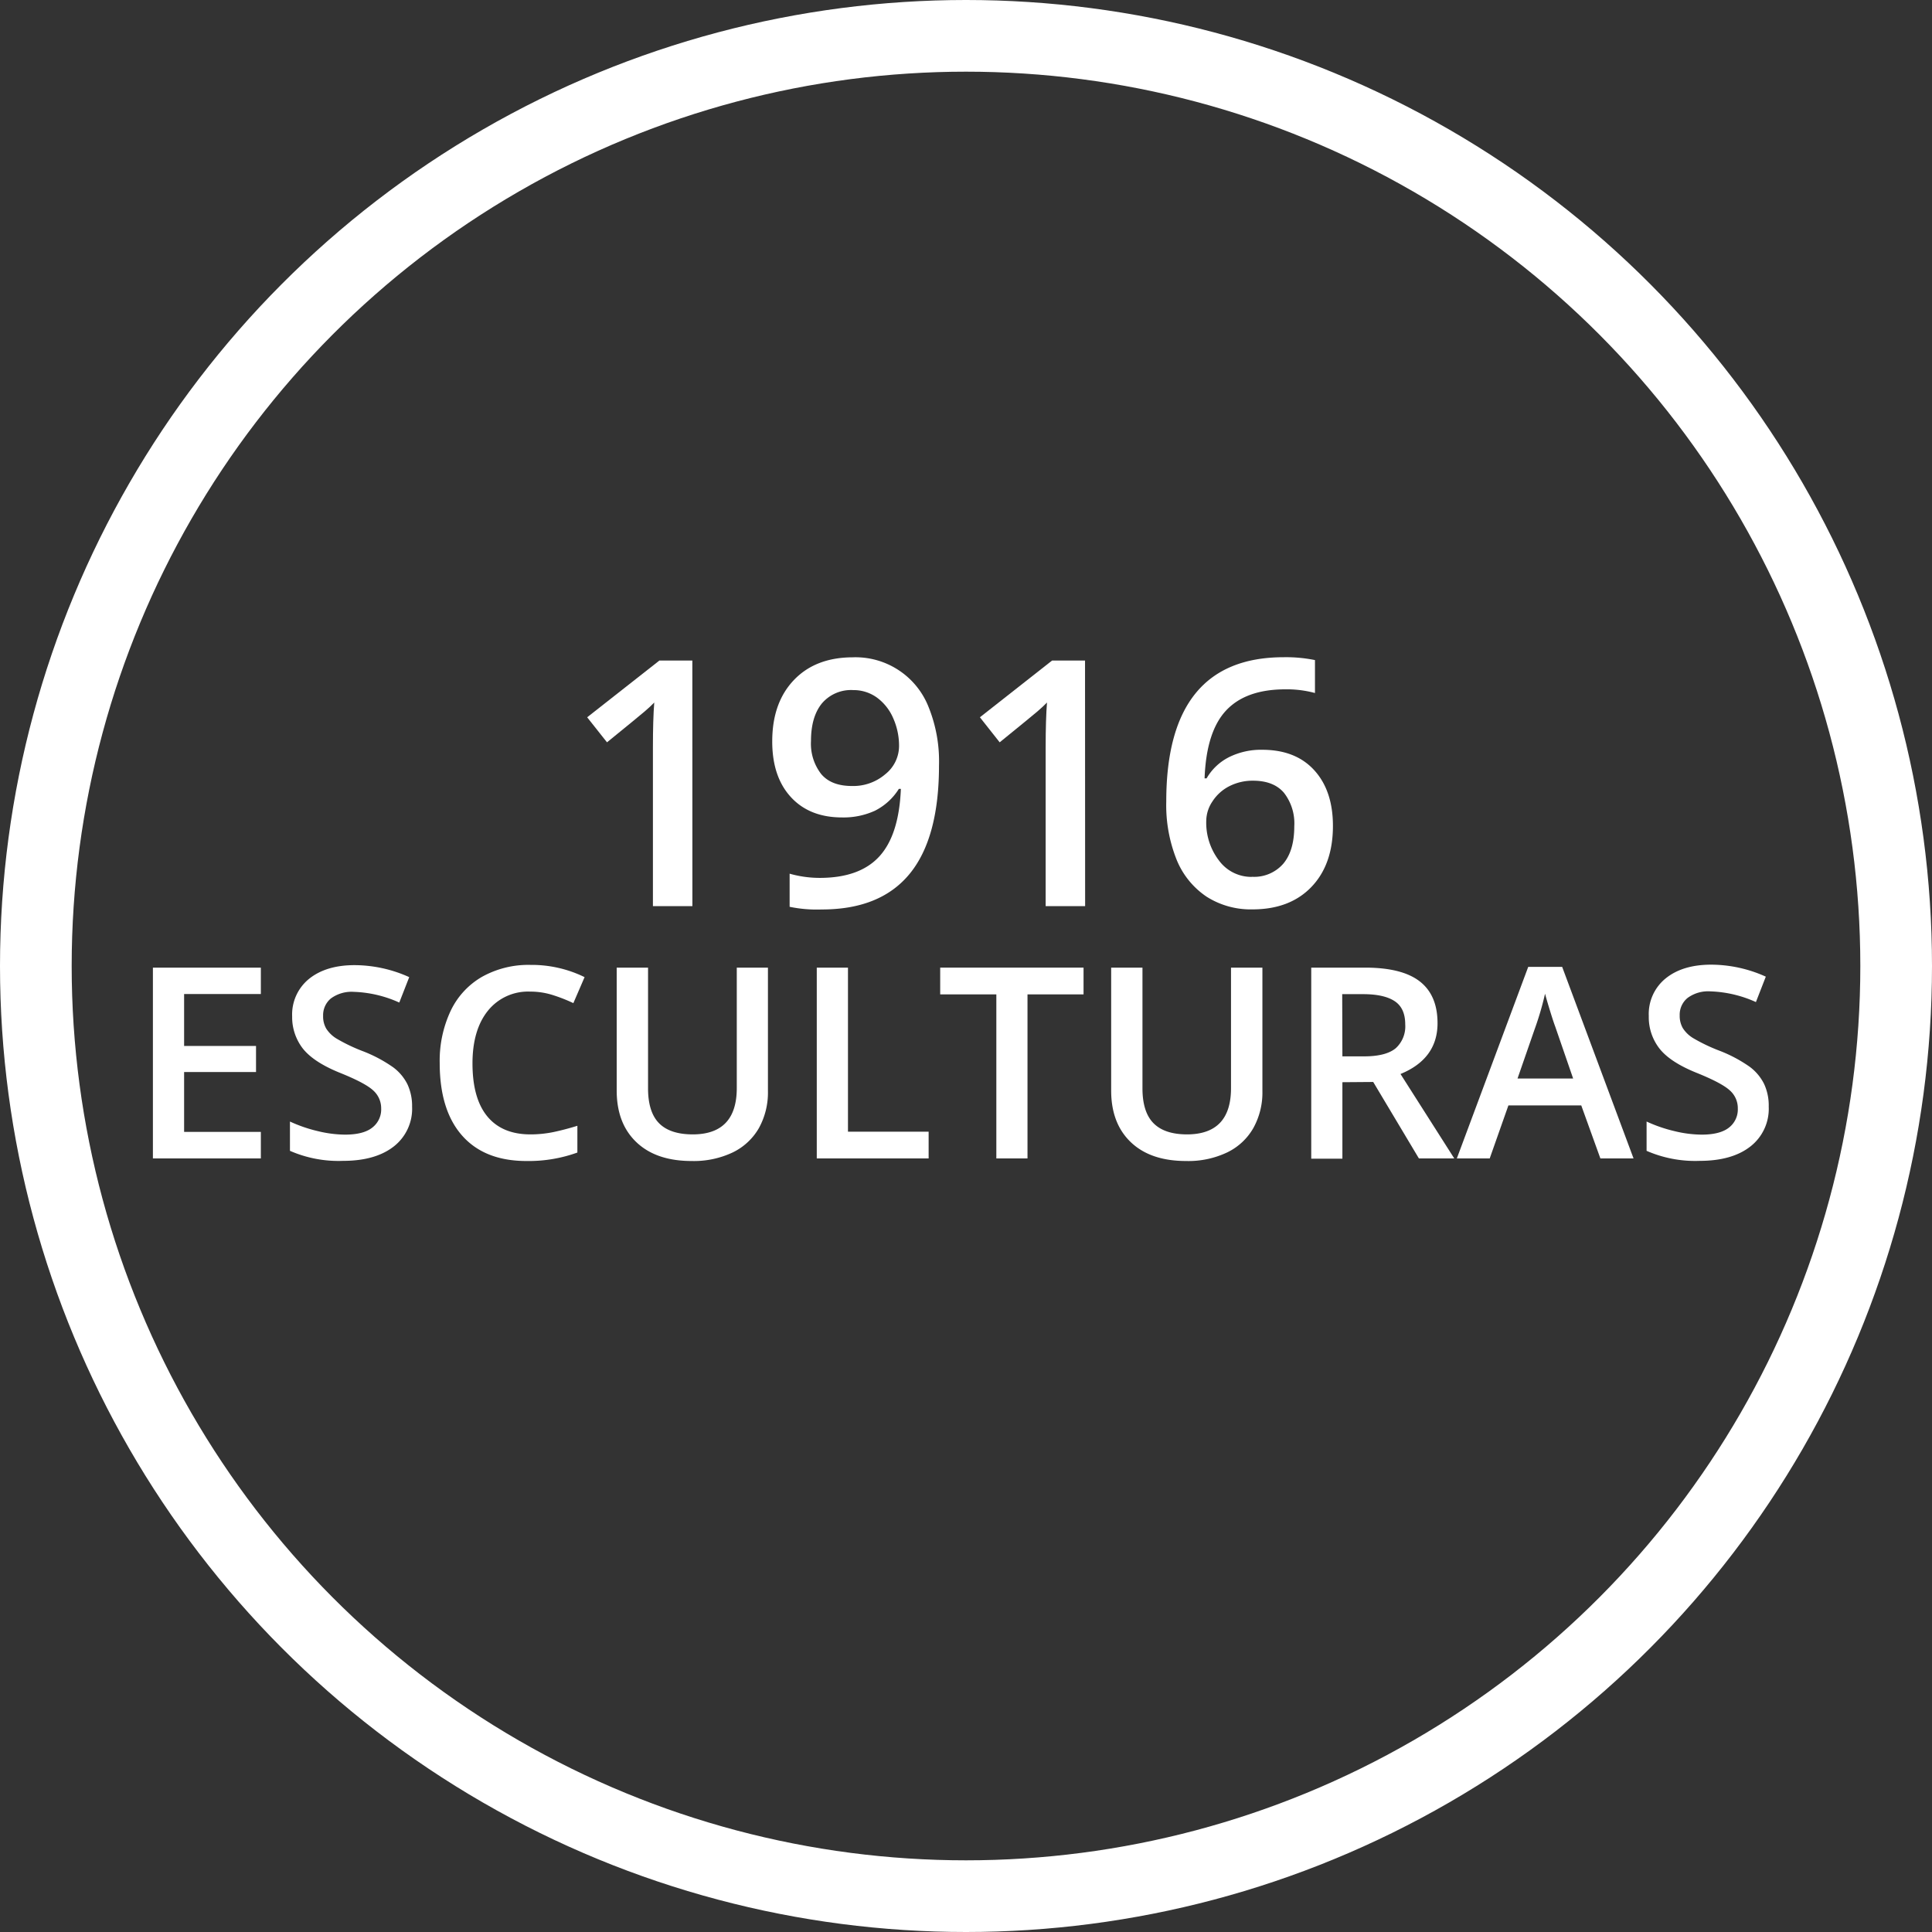 <svg id="Layer_9" data-name="Layer 9" xmlns="http://www.w3.org/2000/svg" viewBox="0 0 404.32 404.32"><rect x="0" y="0" width="404.32" height="404.32" fill="#333333" stroke="none"/><defs><style>.cls-1{fill:none;stroke:#fff;stroke-miterlimit:10;stroke-width:15px;}.cls-2{fill:#fff;}</style></defs><title>1916_Esculturas</title><g id="Circle"><circle id="Circle2" class="cls-1" cx="202.16" cy="202.16" r="194.66"/></g><g id="_1916_ESCULTURAS" data-name="1916 ESCULTURAS"><path class="cls-2" d="M372.56,274.92H364.3V241.73q0-5.94.28-9.42c-.54.56-1.2,1.18-2,1.86s-3.41,2.84-7.89,6.47l-4.15-5.24,15.12-11.88h6.89Z" transform="translate(-227.66 -85.29)"/><path class="cls-2" d="M424.17,245.46q0,15.18-6.12,22.67t-18.42,7.49a27.93,27.93,0,0,1-6.72-.56v-6.93a23.08,23.08,0,0,0,6.3.88q8.37,0,12.48-4.5t4.5-14.13h-.42a12.56,12.56,0,0,1-5,4.57,15.74,15.74,0,0,1-6.88,1.41q-6.81,0-10.72-4.26t-3.9-11.67q0-8.06,4.52-12.81t12.32-4.77A16.43,16.43,0,0,1,422,233.28,30.29,30.29,0,0,1,424.17,245.46Zm-17.93-15.75a8,8,0,0,0-6.58,2.79q-2.28,2.81-2.28,7.86a10.36,10.36,0,0,0,2.13,6.91c1.41,1.68,3.56,2.51,6.45,2.51a10.3,10.3,0,0,0,7-2.49,7.56,7.56,0,0,0,2.85-5.84,14.19,14.19,0,0,0-1.22-5.85,10.48,10.48,0,0,0-3.39-4.31A8.31,8.31,0,0,0,406.24,229.71Z" transform="translate(-227.66 -85.29)"/><path class="cls-2" d="M454.75,274.92h-8.26V241.73c0-4,.1-7.1.28-9.42q-.81.84-2,1.86t-7.9,6.47l-4.14-5.24,15.11-11.88h6.89Z" transform="translate(-227.66 -85.29)"/><path class="cls-2" d="M471.73,253q0-30.17,24.58-30.17a30.36,30.36,0,0,1,6.54.6v6.89a22.58,22.58,0,0,0-6.19-.77q-8.27,0-12.41,4.43t-4.5,14.2h.42a11.28,11.28,0,0,1,4.64-4.41,15,15,0,0,1,7-1.57q7,0,10.9,4.29t3.9,11.64q0,8.09-4.51,12.78t-12.33,4.69a17.19,17.19,0,0,1-9.59-2.65,17,17,0,0,1-6.28-7.74A30.7,30.7,0,0,1,471.73,253Zm17.93,15.78a8.07,8.07,0,0,0,6.56-2.74c1.54-1.83,2.3-4.44,2.3-7.84a10.39,10.39,0,0,0-2.16-7q-2.16-2.53-6.48-2.53a10.74,10.74,0,0,0-4.93,1.14A9.08,9.08,0,0,0,481.4,253a7.38,7.38,0,0,0-1.3,4.06,13,13,0,0,0,2.69,8.35A8.4,8.4,0,0,0,489.66,268.8Z" transform="translate(-227.66 -85.29)"/><path class="cls-2" d="M282.25,327.72H259.66V287.79h22.59v5.52H266.19v10.87h15.05v5.46H266.19v12.53h16.06Z" transform="translate(-227.66 -85.29)"/><path class="cls-2" d="M313.9,316.88a10,10,0,0,1-3.85,8.35q-3.85,3-10.62,3a25.38,25.38,0,0,1-11.09-2.1V320a30.33,30.33,0,0,0,5.8,2,24.74,24.74,0,0,0,5.72.74c2.59,0,4.5-.5,5.72-1.48a4.8,4.8,0,0,0,1.85-4,5,5,0,0,0-1.69-3.79q-1.69-1.56-7-3.69-5.46-2.22-7.7-5.05A10.72,10.72,0,0,1,288.8,298a9.6,9.6,0,0,1,3.55-7.87q3.56-2.86,9.53-2.86a27.93,27.93,0,0,1,11.42,2.51l-2.08,5.32a25,25,0,0,0-9.5-2.24,7.32,7.32,0,0,0-4.81,1.38,4.54,4.54,0,0,0-1.63,3.65,5.07,5.07,0,0,0,.65,2.66,6.67,6.67,0,0,0,2.16,2.09,36.16,36.16,0,0,0,5.41,2.6,29.28,29.28,0,0,1,6.44,3.41,9.94,9.94,0,0,1,3,3.58A10.71,10.71,0,0,1,313.9,316.88Z" transform="translate(-227.66 -85.29)"/><path class="cls-2" d="M338.62,292.81a10.76,10.76,0,0,0-8.85,4q-3.22,4-3.23,11,0,7.35,3.1,11.11t9,3.77a24,24,0,0,0,4.91-.5c1.59-.34,3.23-.77,4.94-1.3v5.6a30,30,0,0,1-10.65,1.77q-8.76,0-13.46-5.31t-4.7-15.2a24.53,24.53,0,0,1,2.28-10.89,16.26,16.26,0,0,1,6.6-7.16,19.91,19.91,0,0,1,10.13-2.48A25.17,25.17,0,0,1,350,289.78l-2.35,5.44a34,34,0,0,0-4.28-1.68A15.45,15.45,0,0,0,338.62,292.81Z" transform="translate(-227.66 -85.29)"/><path class="cls-2" d="M388.37,287.79v25.84a15.38,15.38,0,0,1-1.89,7.74,12.68,12.68,0,0,1-5.49,5.1,19,19,0,0,1-8.59,1.79q-7.42,0-11.55-3.93t-4.13-10.81V287.79h6.56v25.26q0,4.95,2.29,7.29t7.05,2.35q9.22,0,9.23-9.69V287.79Z" transform="translate(-227.66 -85.29)"/><path class="cls-2" d="M398.59,327.72V287.79h6.53v34.33H422v5.6Z" transform="translate(-227.66 -85.29)"/><path class="cls-2" d="M442.69,327.72h-6.52V293.39H424.42v-5.6h30v5.6H442.69Z" transform="translate(-227.66 -85.29)"/><path class="cls-2" d="M491.85,287.79v25.84a15.29,15.29,0,0,1-1.9,7.74,12.57,12.57,0,0,1-5.49,5.1,18.93,18.93,0,0,1-8.58,1.79q-7.44,0-11.56-3.93t-4.12-10.81V287.79h6.55v25.26q0,4.95,2.3,7.29t7,2.35q9.24,0,9.23-9.69V287.79Z" transform="translate(-227.66 -85.29)"/><path class="cls-2" d="M508.59,311.77v16h-6.52V287.79h11.27q7.74,0,11.45,2.89t3.71,8.74q0,7.45-7.75,10.63L532,327.72H524.6l-9.56-16Zm0-5.41h4.54q4.56,0,6.61-1.69a6.17,6.17,0,0,0,2-5c0-2.26-.73-3.88-2.21-4.86s-3.69-1.47-6.66-1.47h-4.32Z" transform="translate(-227.66 -85.29)"/><path class="cls-2" d="M562.58,327.72l-4-11.09H543.33l-3.91,11.09h-6.88l14.94-40.09h7.1l14.94,40.09ZM556.88,311l-3.75-10.87c-.27-.72-.65-1.87-1.13-3.44s-.81-2.71-1-3.44a62.15,62.15,0,0,1-2.15,7.35L545.24,311Z" transform="translate(-227.66 -85.29)"/><path class="cls-2" d="M597.81,316.88a10,10,0,0,1-3.85,8.35c-2.56,2-6.11,3-10.62,3a25.38,25.38,0,0,1-11.09-2.1V320a30.57,30.57,0,0,0,5.8,2,24.76,24.76,0,0,0,5.73.74c2.58,0,4.49-.5,5.72-1.48a4.8,4.8,0,0,0,1.84-4,4.94,4.94,0,0,0-1.69-3.79q-1.7-1.56-7-3.69-5.48-2.22-7.7-5.05a10.67,10.67,0,0,1-2.24-6.83,9.58,9.58,0,0,1,3.55-7.87q3.54-2.86,9.53-2.86a27.88,27.88,0,0,1,11.41,2.51l-2.07,5.32a25,25,0,0,0-9.51-2.24,7.27,7.27,0,0,0-4.8,1.38,4.52,4.52,0,0,0-1.64,3.65,5.16,5.16,0,0,0,.65,2.66,6.67,6.67,0,0,0,2.16,2.09,36.16,36.16,0,0,0,5.41,2.6,29.28,29.28,0,0,1,6.44,3.41,10.08,10.08,0,0,1,3,3.58A10.71,10.71,0,0,1,597.81,316.88Z" transform="translate(-227.66 -85.29)"/></g></svg>